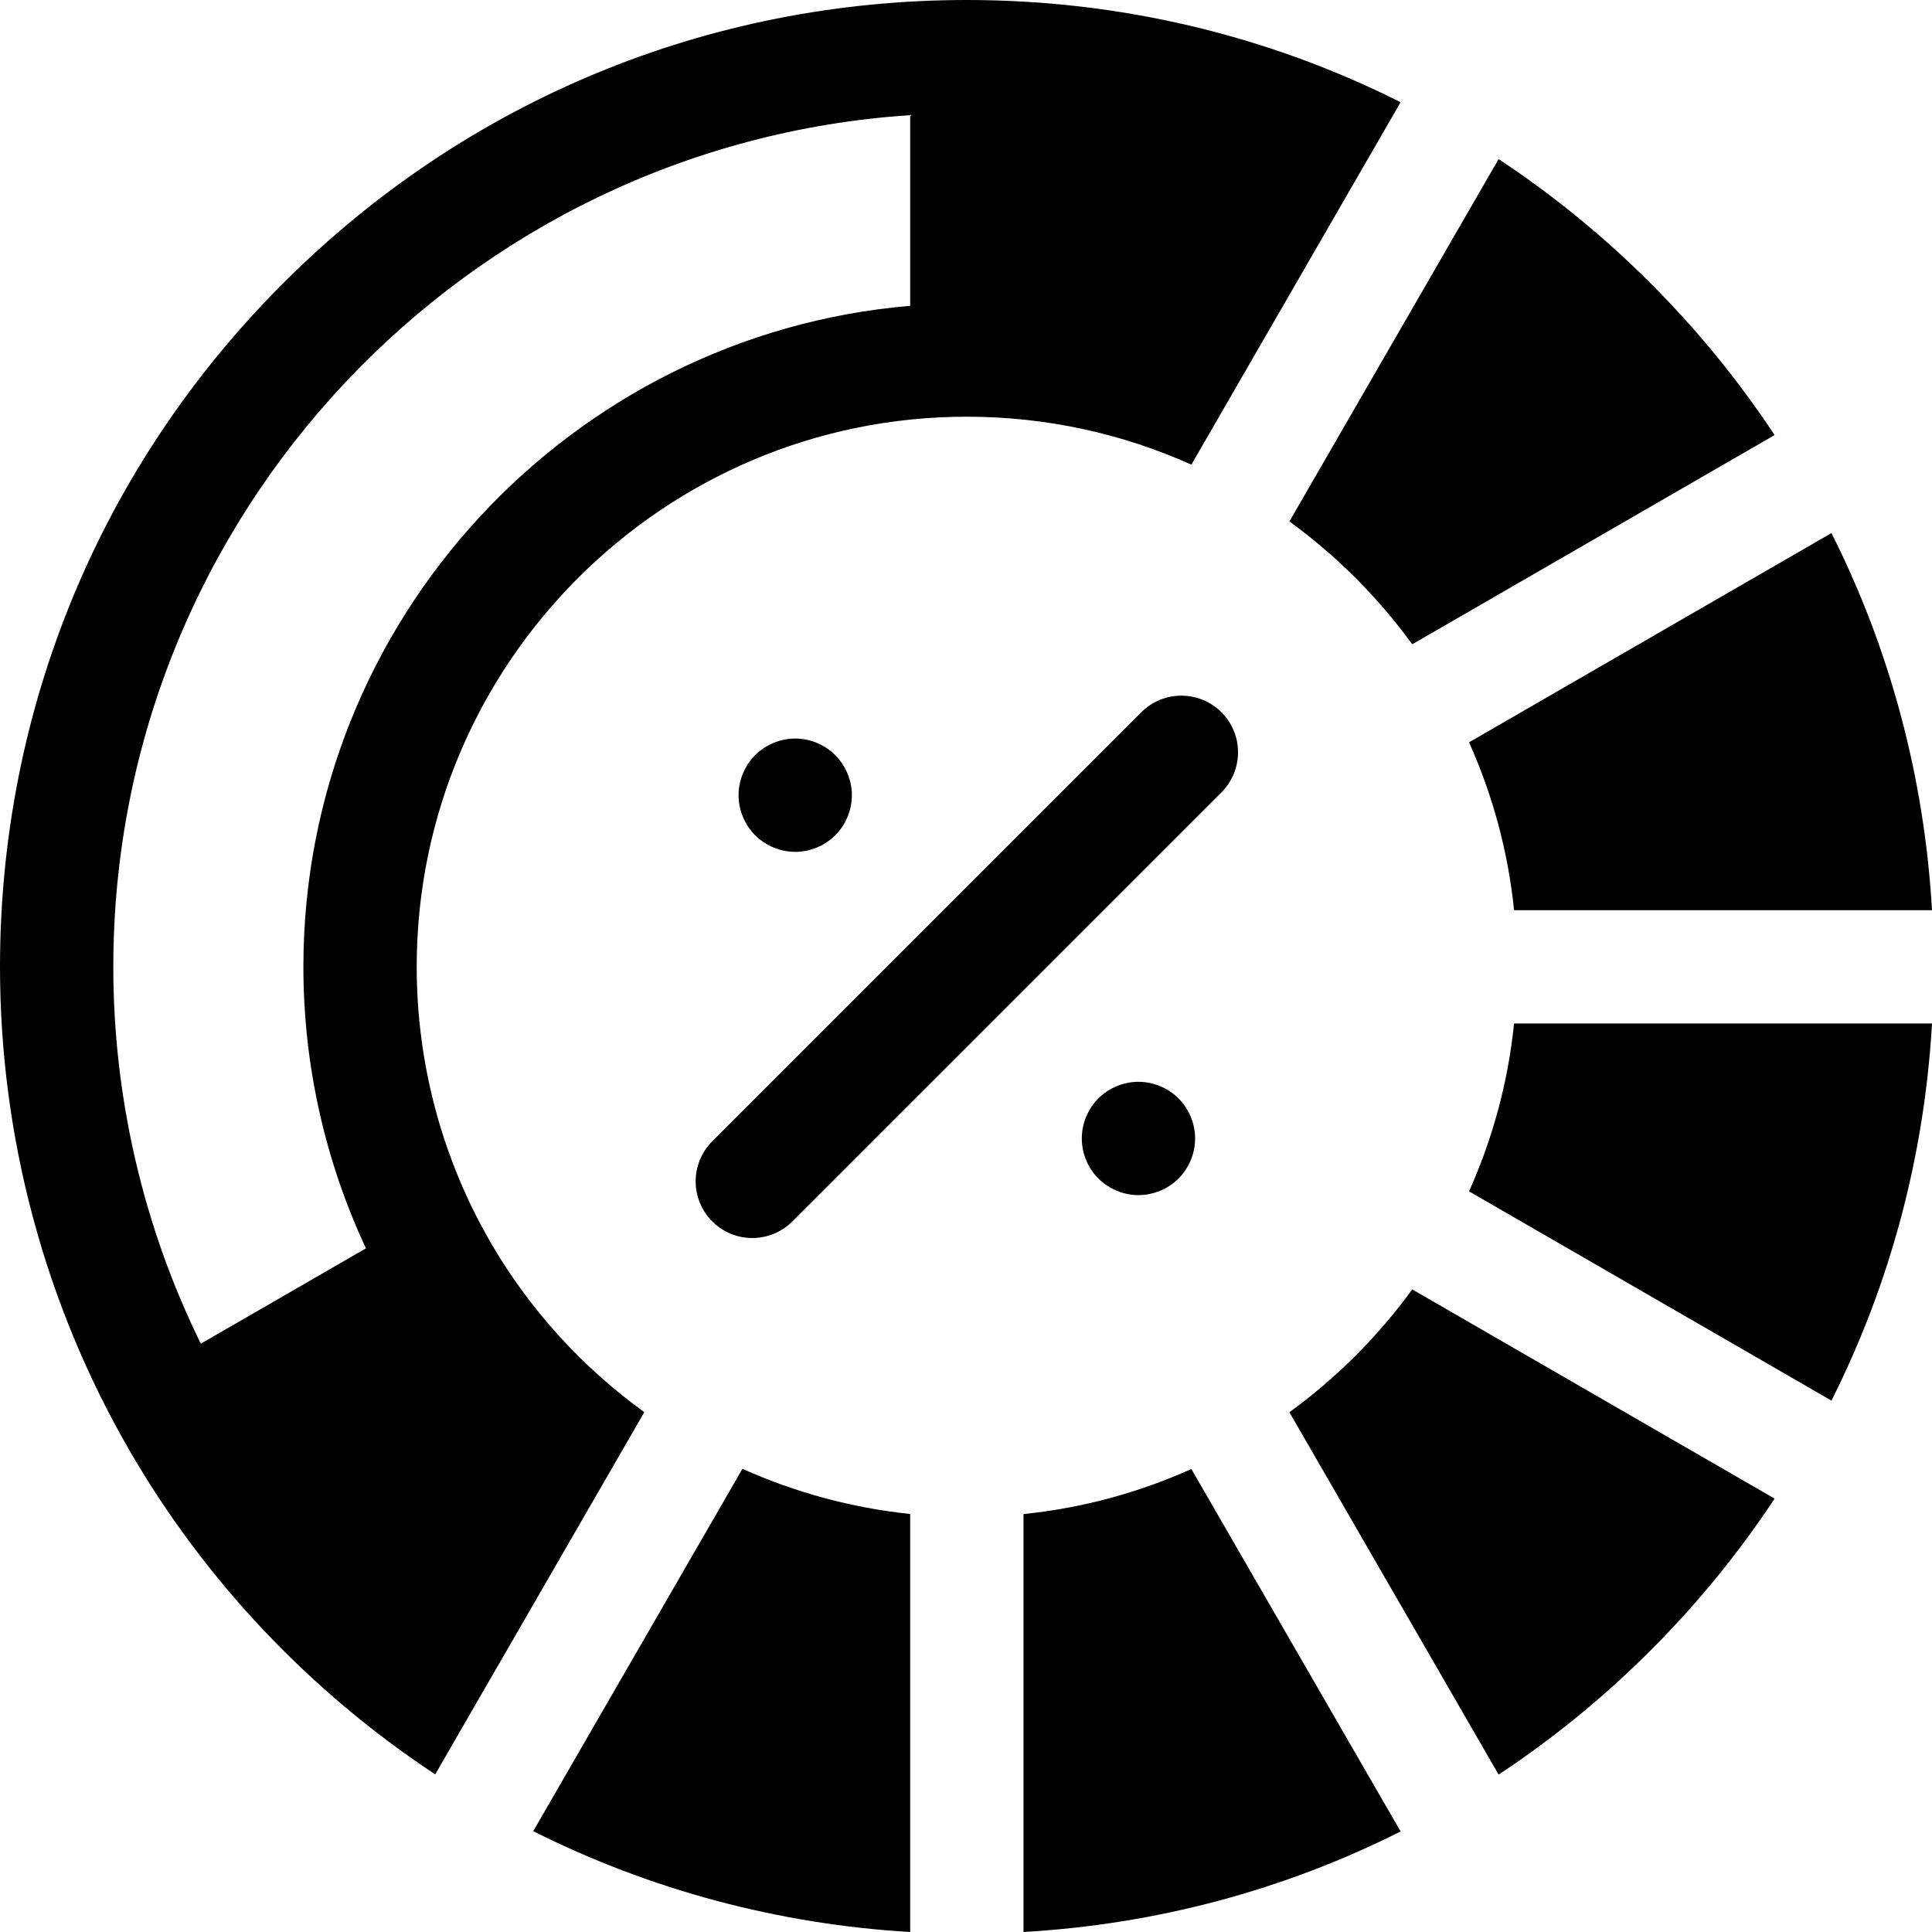 <svg xmlns="http://www.w3.org/2000/svg" height="512pt" version="1.1" viewBox="0 0 512 512" width="512pt">
<g id="surface1">
<path d="M 323.695 188.754 C 317.832 182.891 308.324 182.891 302.461 188.754 L 188.754 302.461 C 182.891 308.324 182.891 317.828 188.754 323.691 C 191.688 326.625 195.527 328.09 199.371 328.09 C 203.211 328.09 207.055 326.625 209.984 323.691 L 323.695 209.984 C 329.555 204.121 329.555 194.617 323.695 188.754 Z M 323.695 188.754 " style=" stroke:none;fill-rule:nonzero;fill:rgb(0%,0%,0%);fill-opacity:1;" />
<path d="M 291.094 291.086 C 288.289 293.879 286.688 297.754 286.688 301.707 C 286.688 305.66 288.289 309.531 291.094 312.324 C 293.883 315.117 297.75 316.719 301.703 316.719 C 305.656 316.719 309.527 315.117 312.32 312.324 C 315.113 309.531 316.715 305.66 316.715 301.707 C 316.715 297.754 315.113 293.879 312.32 291.086 C 309.527 288.293 305.656 286.691 301.703 286.691 C 297.75 286.691 293.883 288.293 291.094 291.086 Z M 291.094 291.086 " style=" stroke:none;fill-rule:nonzero;fill:rgb(0%,0%,0%);fill-opacity:1;" />
<path d="M 221.352 221.355 C 224.152 218.562 225.754 214.691 225.754 210.738 C 225.754 206.785 224.152 202.918 221.352 200.129 C 218.559 197.324 214.695 195.723 210.742 195.723 C 206.789 195.723 202.918 197.324 200.125 200.129 C 197.332 202.918 195.73 206.781 195.73 210.738 C 195.73 214.691 197.332 218.562 200.125 221.355 C 202.918 224.148 206.789 225.75 210.742 225.75 C 214.695 225.75 218.559 224.148 221.352 221.355 Z M 221.352 221.355 " style=" stroke:none;fill-rule:nonzero;fill:rgb(0%,0%,0%);fill-opacity:1;" />
<path d="M 141.312 485.281 C 172.355 500.863 206.379 509.961 241.211 511.996 L 241.211 401.227 C 225.723 399.609 210.73 395.516 196.754 389.25 Z M 141.312 485.281 " style=" stroke:none;fill-rule:nonzero;fill:rgb(0%,0%,0%);fill-opacity:1;" />
<path d="M 401.246 241.211 L 512 241.211 C 509.977 206.004 500.879 172.133 485.355 141.27 L 389.312 196.719 C 395.516 210.551 399.637 225.516 401.246 241.211 Z M 401.246 241.211 " style=" stroke:none;fill-rule:nonzero;fill:rgb(0%,0%,0%);fill-opacity:1;" />
<path d="M 389.312 315.723 L 485.355 371.176 C 500.879 340.312 509.98 306.441 512 271.234 L 401.246 271.234 C 399.637 286.93 395.516 301.895 389.312 315.723 Z M 389.312 315.723 " style=" stroke:none;fill-rule:nonzero;fill:rgb(0%,0%,0%);fill-opacity:1;" />
<path d="M 374.254 170.742 L 470.289 115.297 C 460.812 100.965 449.828 87.477 437.398 75.047 C 424.973 62.617 411.484 51.633 397.148 42.156 L 341.703 138.195 C 354.188 147.262 365.184 158.258 374.254 170.742 Z M 374.254 170.742 " style=" stroke:none;fill-rule:nonzero;fill:rgb(0%,0%,0%);fill-opacity:1;" />
<path d="M 341.703 374.254 L 397.148 470.289 C 411.484 460.812 424.973 449.828 437.398 437.402 C 449.828 424.973 460.812 411.484 470.293 397.152 L 374.254 341.703 C 365.184 354.188 354.188 365.184 341.703 374.254 Z M 341.703 374.254 " style=" stroke:none;fill-rule:nonzero;fill:rgb(0%,0%,0%);fill-opacity:1;" />
<path d="M 129.938 329.125 C 129.938 329.121 129.938 329.121 129.934 329.117 C 117.176 307.066 110.43 281.855 110.43 256.223 C 110.43 175.832 175.832 110.43 256.223 110.43 C 277.406 110.43 297.547 114.977 315.727 123.133 L 371.176 27.09 C 335.945 9.375 296.805 0 256.223 0 C 187.785 0 123.441 26.652 75.047 75.047 C 26.652 123.441 0 187.785 0 256.223 C 0 301.266 11.863 345.574 34.309 384.363 C 34.312 384.371 34.316 384.379 34.32 384.387 C 54.281 418.875 82.141 448.316 115.336 470.223 L 170.75 374.238 C 154.371 362.395 140.359 347.129 129.938 329.125 Z M 53.223 356.09 C 38.012 325.18 30.027 290.953 30.027 256.223 C 30.027 136.547 123.461 38.273 241.211 30.52 L 241.211 81.039 C 151.27 88.684 80.402 164.336 80.402 256.223 C 80.402 282.082 86.102 307.59 96.984 330.824 Z M 53.223 356.09 " style=" stroke:none;fill-rule:nonzero;fill:rgb(0%,0%,0%);fill-opacity:1;" />
<path d="M 271.238 401.246 L 271.238 511.996 C 306.445 509.977 340.312 500.879 371.176 485.355 L 315.727 389.309 C 301.898 395.52 286.934 399.633 271.238 401.246 Z M 271.238 401.246 " style=" stroke:none;fill-rule:nonzero;fill:rgb(0%,0%,0%);fill-opacity:1;" />
</g>
</svg>